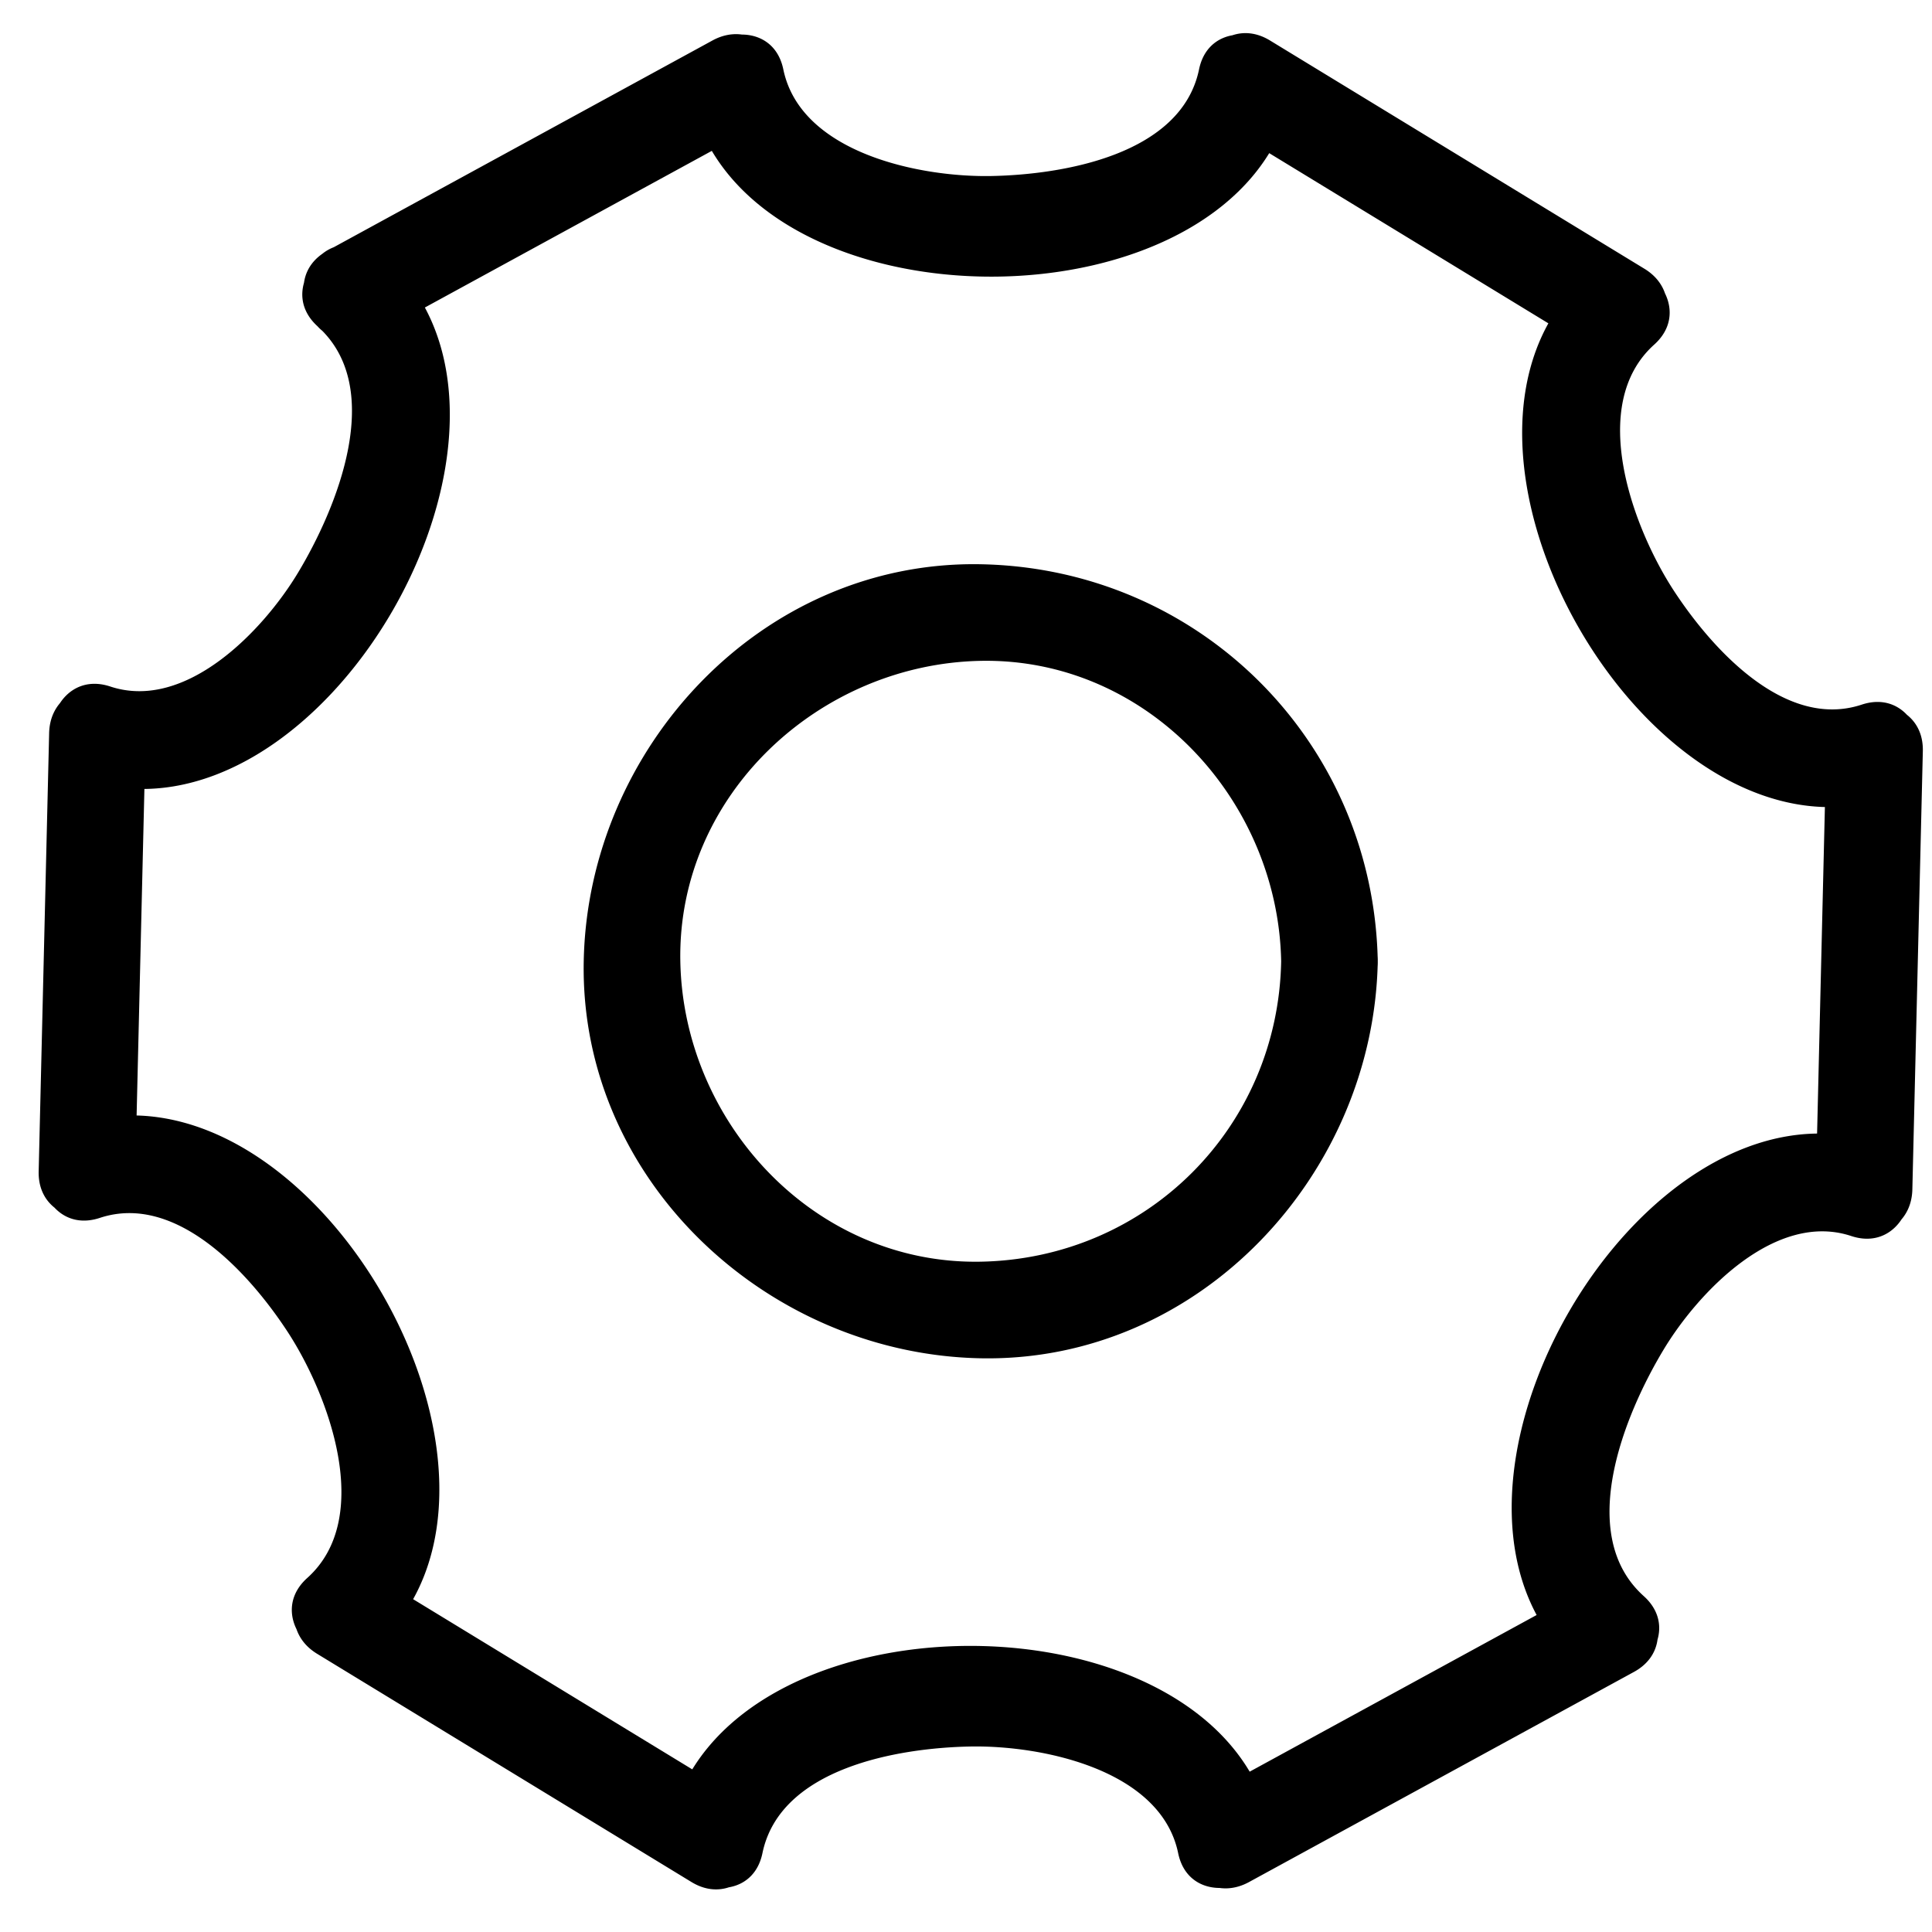 <?xml version="1.0" standalone="no"?><!DOCTYPE svg PUBLIC "-//W3C//DTD SVG 1.1//EN" "http://www.w3.org/Graphics/SVG/1.1/DTD/svg11.dtd"><svg width="128" height="128" viewBox="0 0 1024 1024" version="1.1" xmlns="http://www.w3.org/2000/svg"><path  d="M679.045 509.532c-1.659 88.018-71.137 157.527-159.206 159.186-88.105 1.659-157.64-73.651-159.252-159.186-1.659-88.12 73.641-157.655 159.252-159.268 88.079-1.659 157.604 73.661 159.206 159.268 0.62 32.927 51.82 32.983 51.2 0-2.186-116.163-94.264-208.282-210.406-210.468-116.173-2.186-208.328 97.582-210.452 210.468-2.186 116.106 97.577 208.256 210.452 210.386 116.137 2.186 208.282-97.603 210.406-210.386 0.62-33.039-50.58-32.978-51.2 0zM71.7 620.815l5.545-232.264c0.788-33.039-50.412-32.963-51.2 0l-5.545 232.264c-0.788 33.034 50.412 32.952 51.2 0zM392.33 953.298c-66.145-40.33-132.291-80.66-198.436-120.98-28.268-17.239-53.975 27.044-25.841 44.211l198.436 120.98c28.273 17.229 53.98-27.054 25.841-44.211zM840.192 841.938l-203.991 111.36c-28.979 15.821-3.149 60.037 25.841 44.211l203.991-111.36c28.989-15.821 3.149-60.027-25.841-44.211zM967.941 398.162l-5.555 232.269c-0.783 33.034 50.417 32.963 51.2 0l5.555-232.269c0.788-33.039-50.412-32.957-51.2 0zM647.301 65.679l198.441 120.98c28.268 17.234 53.98-27.054 25.841-44.211a3377817.293 3377817.293 0 0 0-198.441-120.98c-28.273-17.234-53.98 27.054-25.841 44.211zM199.444 177.044l203.991-111.36c28.984-15.821 3.149-60.037-25.841-44.211l-203.991 111.36c-28.984 15.821-3.149 60.032 25.841 44.211zM186.527 180.541c33.019 0 33.019-51.2 0-51.2s-33.019 51.2 0 51.2zM365.824 50.381c26.563 128.323 292.526 128.343 319.073 0 6.671-32.22-42.68-45.932-49.377-13.609-9.37 45.286-72.1 55.813-110.157 56.525-37.868 0.712-101.012-12.18-110.188-56.525C408.504 4.449 359.153 18.161 365.824 50.381zM44.841 413.235C170.071 454.676 302.08 224.369 204.626 136.837c-24.484-21.99-60.815 14.095-36.204 36.204 36.495 32.778 9.948 96.62-10.532 130.611-18.493 30.694-59.423 73.452-99.436 60.211-31.437-10.399-44.8 39.05-13.614 49.372zM199.076 872.525c97.464-87.526-34.555-317.809-159.785-276.393-31.191 10.327-17.828 59.771 13.609 49.382 40.878-13.532 79.672 30.039 99.42 60.186 21.658 33.06 46.295 98.54 10.547 130.647-24.612 22.077 11.725 58.168 36.209 36.178zM673.812 968.602c-26.557-128.323-292.516-128.323-319.073 0-6.666 32.22 42.68 45.942 49.372 13.609 9.375-45.286 72.105-55.808 110.177-56.525 37.847-0.712 100.987 12.18 110.162 56.525 6.671 32.317 56.018 18.611 49.362-13.609zM994.79 605.752c-125.235-41.462-257.229 188.877-159.78 276.393 24.484 21.996 60.815-14.095 36.198-36.193-36.5-32.788-9.953-96.63 10.537-130.627 18.493-30.689 59.423-73.457 99.436-60.211 31.427 10.404 44.8-39.045 13.609-49.362zM840.561 146.452c-97.459 87.526 34.55 317.829 159.785 276.393 31.196-10.322 17.823-59.771-13.604-49.372-40.888 13.527-79.683-30.039-99.436-60.186-21.652-33.06-46.285-98.534-10.547-130.632 24.617-22.103-11.715-58.194-36.198-36.204z" /></svg>